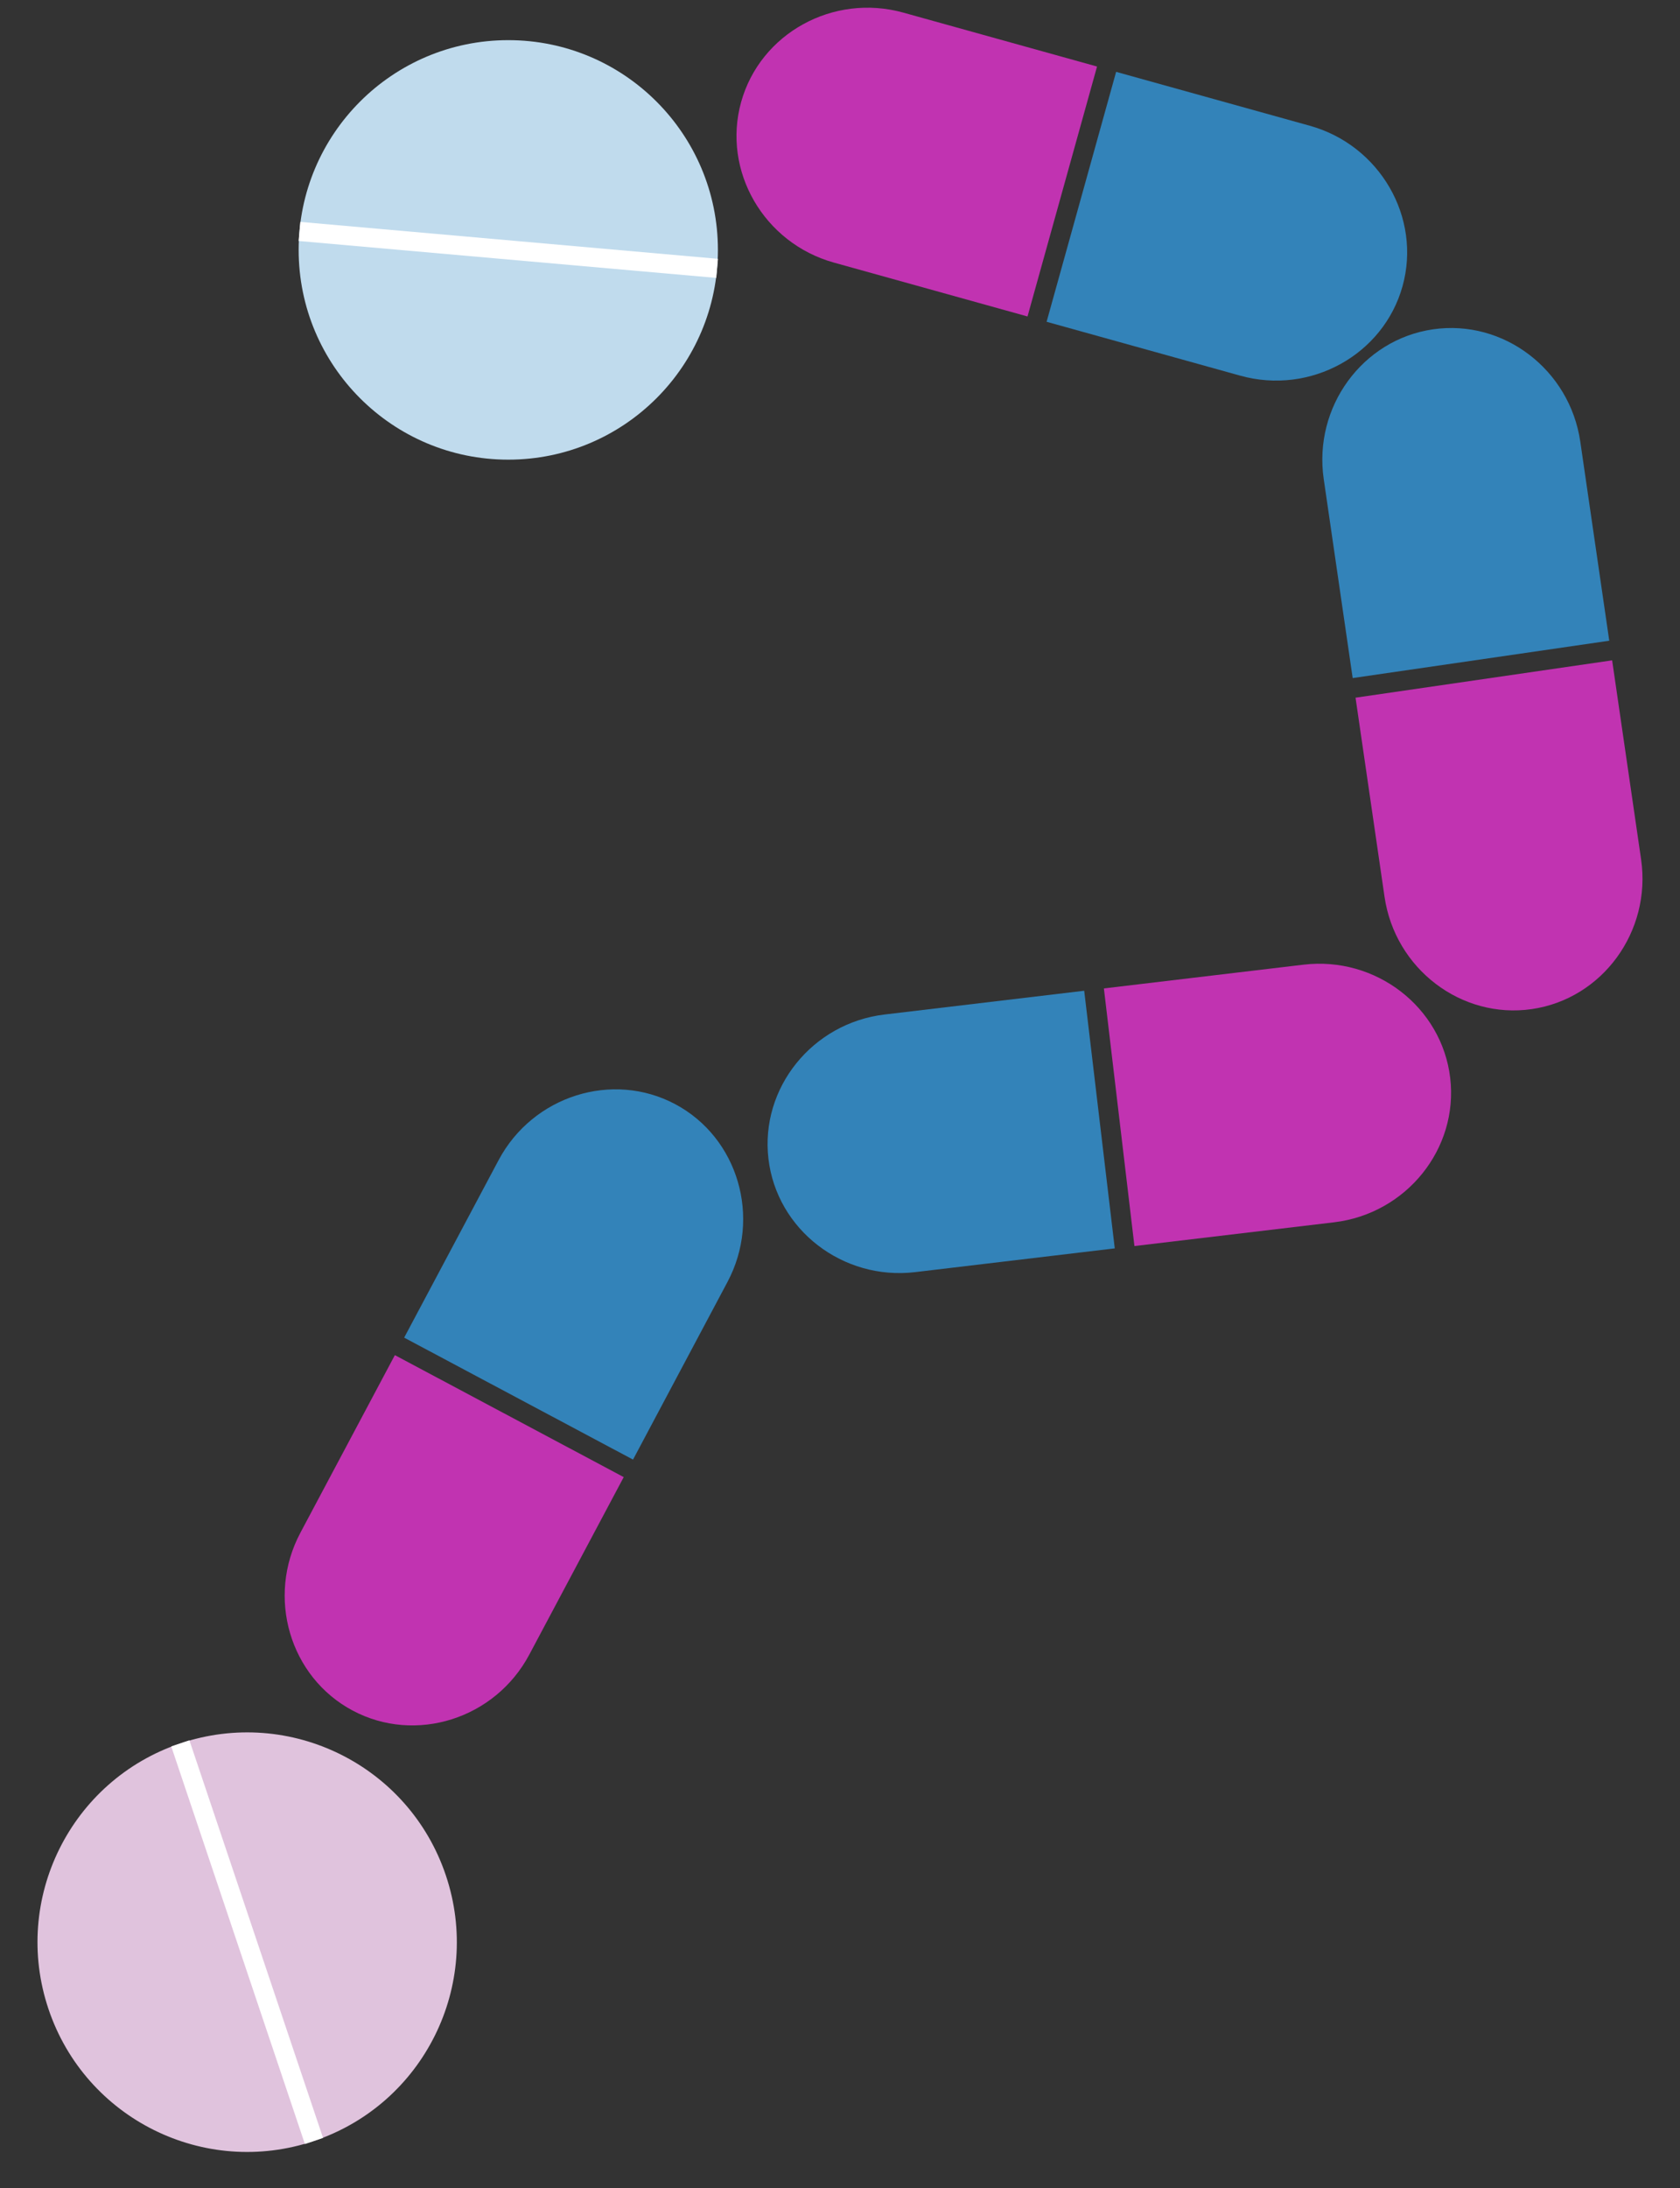 <?xml version="1.0" encoding="utf-8"?>
<!-- Generator: Adobe Illustrator 16.0.3, SVG Export Plug-In . SVG Version: 6.00 Build 0)  -->
<!DOCTYPE svg PUBLIC "-//W3C//DTD SVG 1.1//EN" "http://www.w3.org/Graphics/SVG/1.1/DTD/svg11.dtd">
<svg version="1.1" id="Layer_1" xmlns="http://www.w3.org/2000/svg" xmlns:xlink="http://www.w3.org/1999/xlink" x="0px" y="0px"
	 width="175.456px" height="228.375px" viewBox="0 0 175.456 228.375" enable-background="new 0 0 175.456 228.375"
	 xml:space="preserve">
<rect x="0" y="0" width="175.456" height="228.375" fill="#333333" stroke="none"/>
<g>
	<path fill="#3383B9" d="M66.112,152.346l9.861-18.534c3.574-6.705,1.122-15.059-5.451-18.562
		c-6.57-3.498-14.875-0.874-18.448,5.838l-9.863,18.528L66.112,152.346z"/>
	<path fill="#C133B1" d="M41.239,141.443l-9.864,18.534c-3.576,6.711-1.122,15.062,5.452,18.562
		c6.575,3.503,14.875,0.876,18.45-5.834l9.863-18.531L41.239,141.443z"/>
</g>
<g>
	<path fill="#3383B9" d="M109.305,33.586l20.226,5.625c7.317,2.037,14.947-2.161,16.947-9.337c1.994-7.171-2.365-14.712-9.689-16.75
		L116.566,7.5L109.305,33.586z"/>
	<path fill="#C133B1" d="M114.573,6.944L94.348,1.319c-7.326-2.04-14.95,2.161-16.946,9.334c-1.998,7.176,2.36,14.712,9.685,16.754
		l20.225,5.625L114.573,6.944z"/>
</g>
<g>
	<path fill="#3383B9" d="M168.068,66.876l-3.025-20.773c-1.094-7.519-8.017-12.8-15.388-11.729
		c-7.366,1.072-12.504,8.103-11.407,15.629l3.024,20.771L168.068,66.876z"/>
	<path fill="#C133B1" d="M141.57,72.822l3.027,20.774c1.094,7.525,8.017,12.8,15.384,11.729c7.373-1.071,12.505-8.104,11.412-15.627
		l-3.025-20.774L141.57,72.822z"/>
</g>
<g>
	<path fill="#3383B9" d="M113.232,103.41l-20.845,2.48c-7.546,0.894-13.007,7.674-12.13,15.074
		c0.875,7.392,7.772,12.711,15.323,11.815l20.844-2.479L113.232,103.41z"/>
	<path fill="#C133B1" d="M118.478,130.057l20.848-2.479c7.551-0.895,13.009-7.677,12.13-15.071
		c-0.877-7.397-7.771-12.713-15.321-11.819l-20.847,2.479L118.478,130.057z"/>
</g>
<g>
	<circle fill="#C0DBED" cx="53.084" cy="26.084" r="21.893"/>
	<line fill="none" stroke="#FFFFFF" stroke-width="2" stroke-miterlimit="10" x1="31.276" y1="24.157" x2="74.893" y2="28.011"/>
</g>
<g>
	<path fill="#E0C3DD" d="M32.79,223.465c-11.458,3.855-23.872-2.312-27.727-13.771c-3.855-11.46,2.312-23.876,13.771-27.728
		c11.461-3.853,23.876,2.311,27.729,13.774C50.419,207.198,44.252,219.614,32.79,223.465z"/>
	<line fill="none" stroke="#FFFFFF" stroke-width="2" stroke-miterlimit="10" x1="18.834" y1="181.966" x2="32.79" y2="223.465"/>
</g>
</svg>
